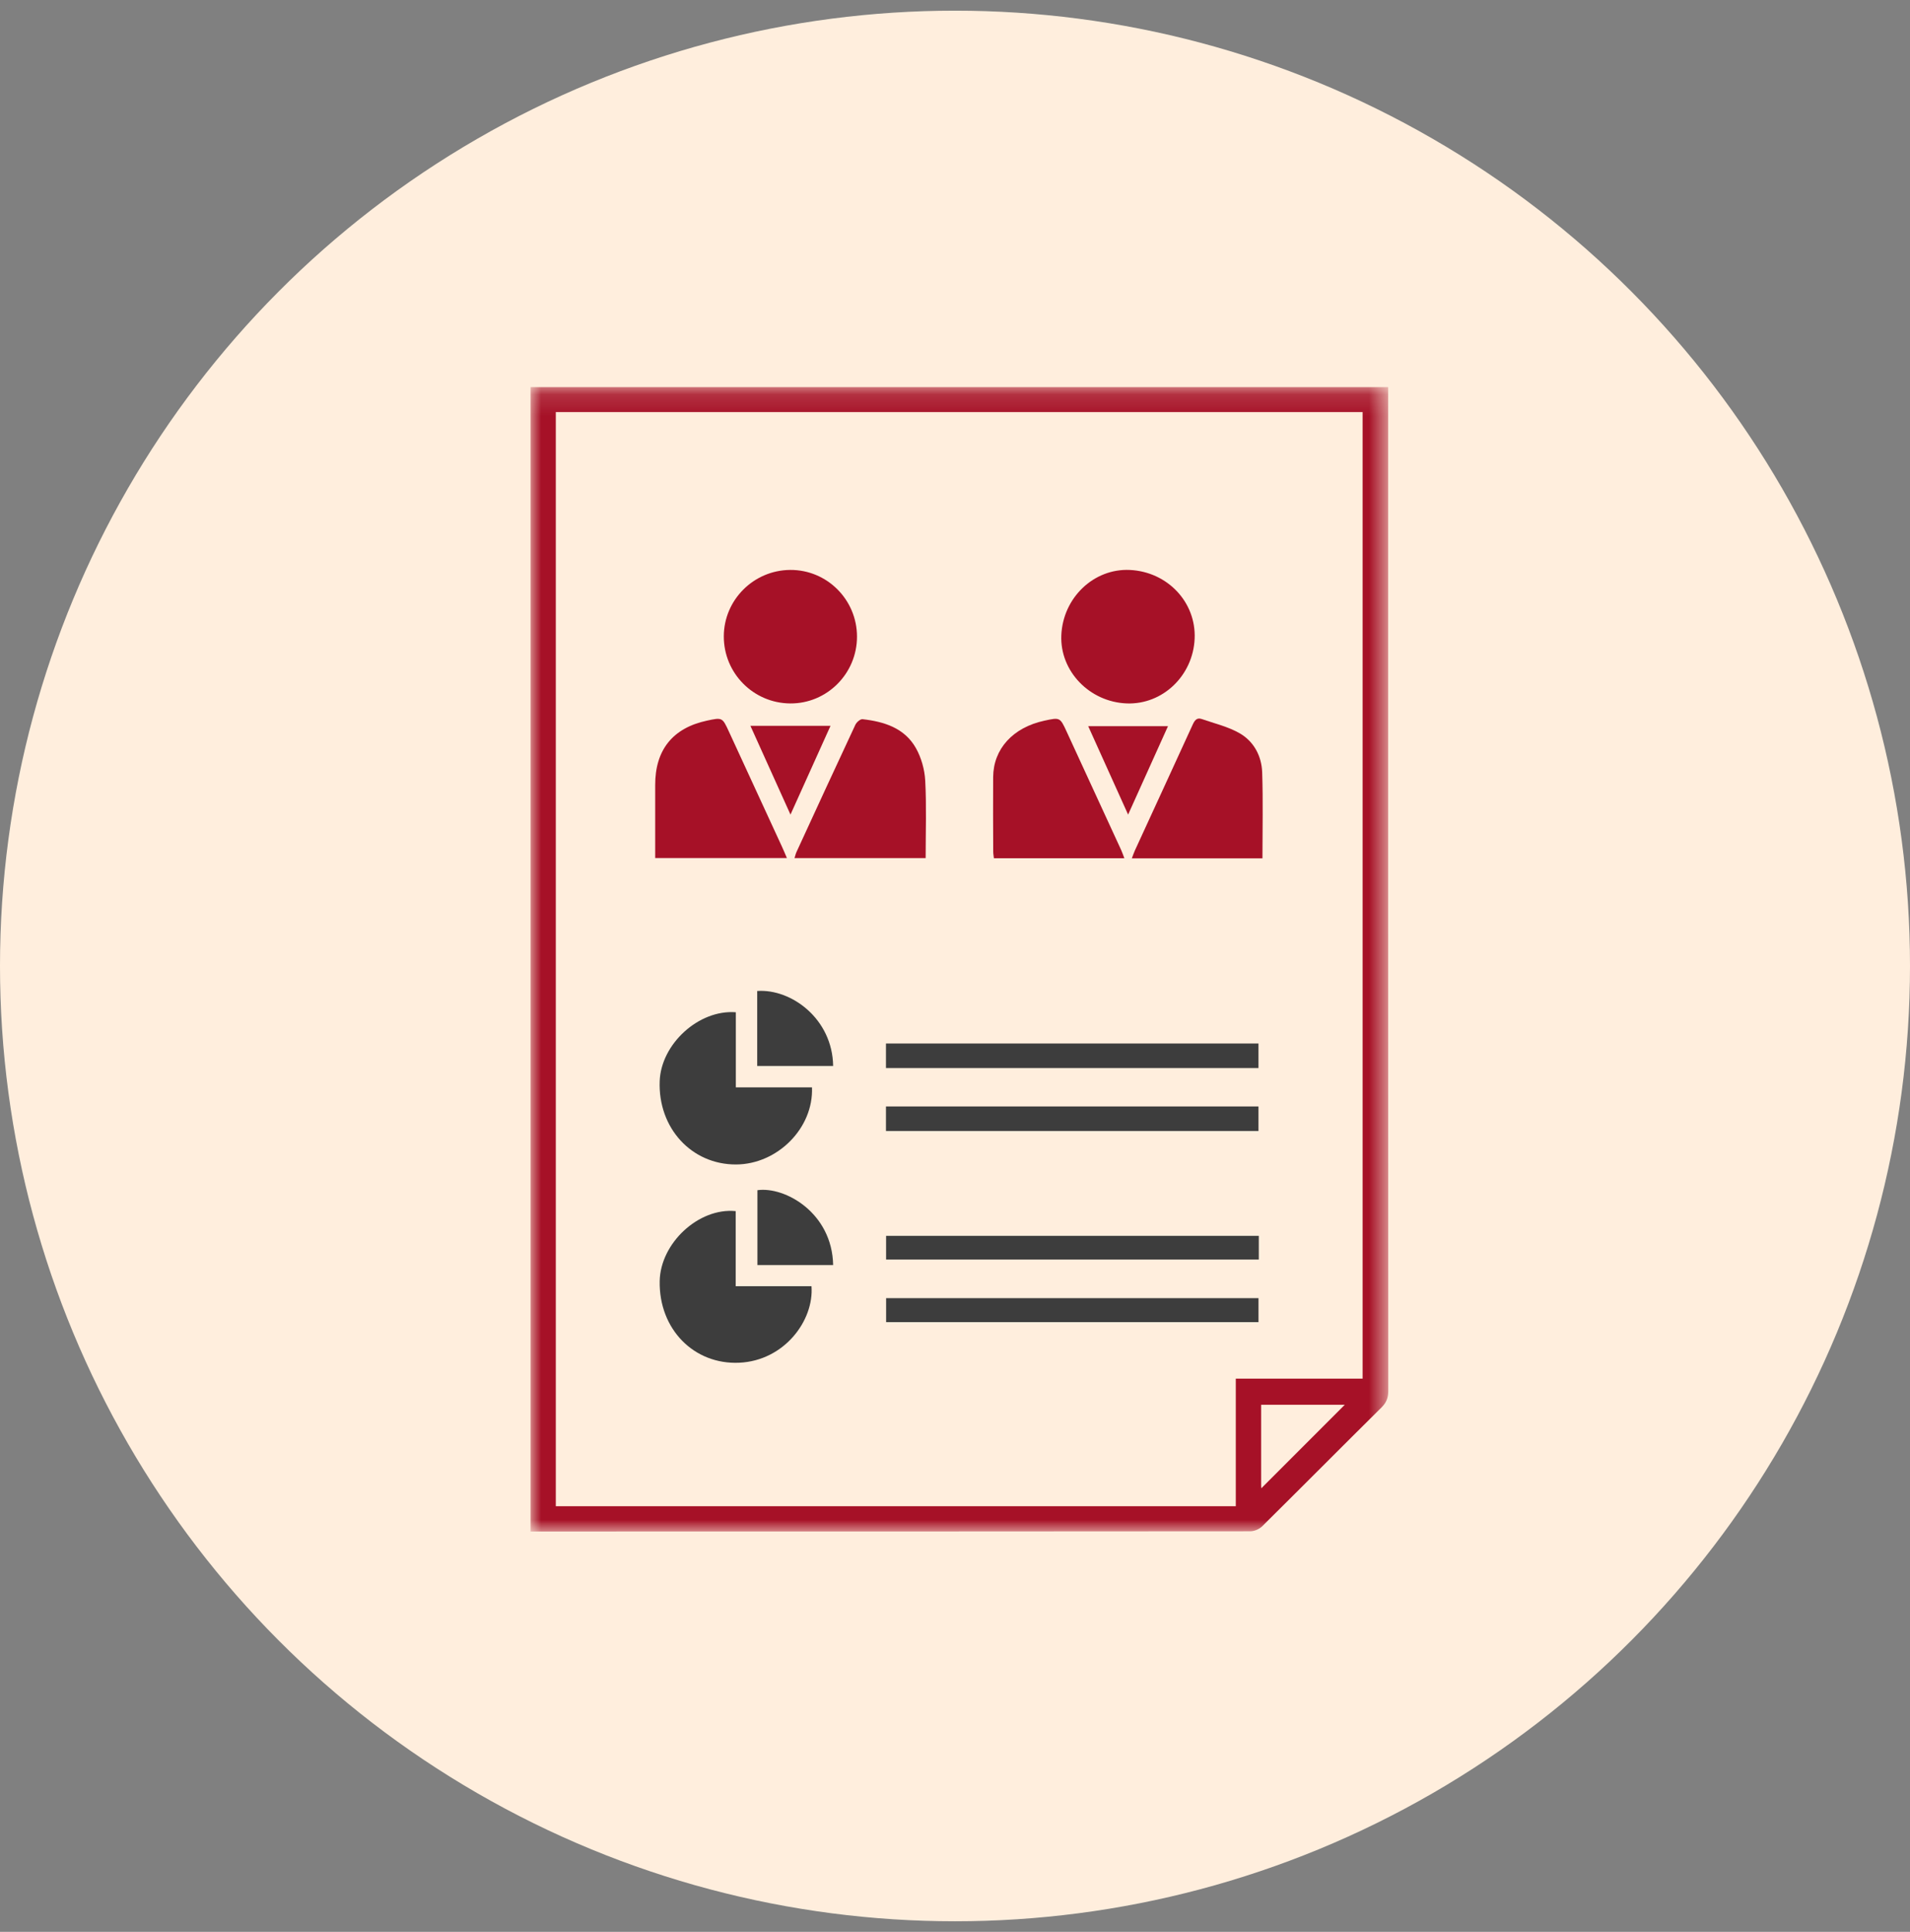 <?xml version="1.0" encoding="UTF-8"?>
<svg width="90px" height="91px" viewBox="0 0 90 91" version="1.1" xmlns="http://www.w3.org/2000/svg" xmlns:xlink="http://www.w3.org/1999/xlink">
    <rect x="0" y="0" width="90" height="91" fill="#808080" stroke="none"/>
    <!-- Generator: Sketch 61.2 (89653) - https://sketch.com -->
    <title>schichtbericht</title>
    <desc>Created with Sketch.</desc>
    <defs>
        <polygon id="path-1" points="0 0.143 40.415 0.143 40.415 54.052 0 54.052"></polygon>
    </defs>
    <g id="Page-1" stroke="none" stroke-width="1" fill="none" fill-rule="evenodd">
        <g id="01-homepage" transform="translate(-828, -239)">
            <g id="tiles-copy-6" transform="translate(782, 221)">
                <g id="action-items-copy">
                    <g id="schichtbericht" transform="translate(46, 18)">
                        <g id="Group-3" transform="translate(0, 0.503)">
                            <circle id="Oval" fill="#FFEEDD" cx="45" cy="45" r="45"></circle>
                            <g id="Group-28" transform="translate(25, 17)">
                                <g id="Group-3" transform="translate(0, 0.588)">
                                    <mask id="mask-2" fill="white">
                                        <use xlink:href="#path-1"></use>
                                    </mask>
                                    <g id="Clip-2"></g>
                                    <path d="M34.434,52.015 C35.746,50.703 37.071,49.377 38.367,48.081 L34.425,48.081 C34.425,49.365 34.424,50.615 34.425,51.865 C34.425,51.939 34.434,52.012 34.434,52.015 L34.434,52.015 Z M1.19,52.86 L33.231,52.86 L33.231,46.85 L39.207,46.85 L39.207,1.319 L1.19,1.319 L1.19,52.86 Z M40.41,0.143 L40.41,0.634 C40.41,16.233 40.408,31.833 40.415,47.433 C40.415,47.755 40.328,47.978 40.097,48.208 C38.216,50.069 36.352,51.949 34.47,53.81 C34.335,53.944 34.098,54.042 33.907,54.042 C22.729,54.053 11.549,54.052 0.369,54.052 L-0,54.052 L-0,0.143 L40.41,0.143 Z" id="Fill-1" fill="#A61127" mask="url(#mask-2)"></path>
                                </g>
                                <path d="M31.292,12.578 C31.218,14.325 29.785,15.694 28.095,15.632 C26.335,15.566 24.936,14.109 25.01,12.417 C25.088,10.651 26.541,9.267 28.236,9.345 C30.009,9.428 31.365,10.861 31.292,12.578" id="Fill-4" fill="#A61127"></path>
                                <path d="M15.382,12.487 C15.382,14.229 13.967,15.644 12.238,15.633 C10.499,15.621 9.101,14.208 9.106,12.469 C9.111,10.755 10.514,9.354 12.237,9.344 C13.969,9.333 15.382,10.745 15.382,12.487" id="Fill-6" fill="#A61127"></path>
                                <path d="M13.261,33.718 C13.34,35.64 11.631,37.341 9.686,37.35 C7.584,37.359 6.001,35.632 6.085,33.421 C6.151,31.675 7.925,30.044 9.673,30.18 L9.673,31.937 L9.673,33.718 L13.261,33.718 Z" id="Fill-8" fill="#3D3D3D"></path>
                                <path d="M9.666,39.547 L9.666,43.084 L13.238,43.084 C13.361,44.707 11.951,46.592 9.835,46.689 C7.703,46.787 6.044,45.111 6.085,42.846 C6.116,41.06 7.918,39.376 9.666,39.547" id="Fill-10" fill="#3D3D3D"></path>
                                <path d="M5.873,22.916 L5.873,21.692 C5.873,20.956 5.876,20.221 5.873,19.486 C5.866,17.83 6.695,16.791 8.304,16.445 C9.037,16.287 9.036,16.287 9.351,16.968 C10.185,18.777 11.021,20.586 11.854,22.396 C11.928,22.555 11.994,22.718 12.079,22.916 L5.873,22.916 Z" id="Fill-12" fill="#A61127"></path>
                                <path d="M18.617,22.917 L12.438,22.917 C12.471,22.815 12.491,22.718 12.532,22.629 C13.453,20.63 14.372,18.63 15.306,16.636 C15.361,16.518 15.539,16.364 15.643,16.375 C16.66,16.489 17.621,16.789 18.157,17.735 C18.413,18.188 18.569,18.748 18.597,19.268 C18.661,20.465 18.617,21.667 18.617,22.917" id="Fill-14" fill="#A61127"></path>
                                <path d="M27.98,22.925 L21.833,22.925 C21.821,22.817 21.801,22.719 21.801,22.621 C21.797,21.448 21.789,20.275 21.798,19.102 C21.808,17.772 22.73,16.766 24.209,16.446 C24.948,16.286 24.949,16.285 25.264,16.968 C26.119,18.824 26.975,20.68 27.829,22.536 C27.881,22.65 27.921,22.77 27.98,22.925" id="Fill-16" fill="#A61127"></path>
                                <path d="M34.487,22.929 L28.333,22.929 C28.385,22.795 28.422,22.678 28.473,22.567 C29.381,20.59 30.293,18.616 31.197,16.638 C31.287,16.441 31.389,16.285 31.625,16.367 C32.227,16.576 32.867,16.725 33.411,17.037 C34.081,17.421 34.447,18.108 34.474,18.876 C34.52,20.214 34.487,21.554 34.487,22.929" id="Fill-18" fill="#A61127"></path>
                                <polygon id="Fill-20" fill="#3D3D3D" points="16.747 35.773 34.3 35.773 34.3 34.617 16.747 34.617"></polygon>
                                <polygon id="Fill-20-Copy" fill="#3D3D3D" points="16.747 32.808 34.3 32.808 34.3 31.652 16.747 31.652"></polygon>
                                <polygon id="Fill-22" fill="#3D3D3D" points="16.753 41.829 34.315 41.829 34.315 40.713 16.753 40.713"></polygon>
                                <polygon id="Fill-23" fill="#3D3D3D" points="16.754 44.777 34.301 44.777 34.301 43.647 16.754 43.647"></polygon>
                                <path d="M14.258,42.09 L10.69,42.09 L10.69,38.562 C11.988,38.378 14.212,39.627 14.258,42.09" id="Fill-24" fill="#3D3D3D"></path>
                                <path d="M10.68,32.709 L10.68,29.178 C12.289,29.065 14.226,30.491 14.258,32.709 L10.68,32.709 Z" id="Fill-25" fill="#3D3D3D"></path>
                                <path d="M10.36,16.688 L14.134,16.688 C13.503,18.088 12.886,19.455 12.248,20.869 C11.611,19.459 10.998,18.1 10.36,16.688" id="Fill-26" fill="#A61127"></path>
                                <path d="M28.157,20.869 C27.507,19.43 26.9,18.087 26.277,16.704 L30.036,16.704 C29.42,18.07 28.81,19.421 28.157,20.869" id="Fill-27" fill="#A61127"></path>
                            </g>
                        </g>
                    </g>
                </g>
            </g>
        </g>
    </g>
</svg>